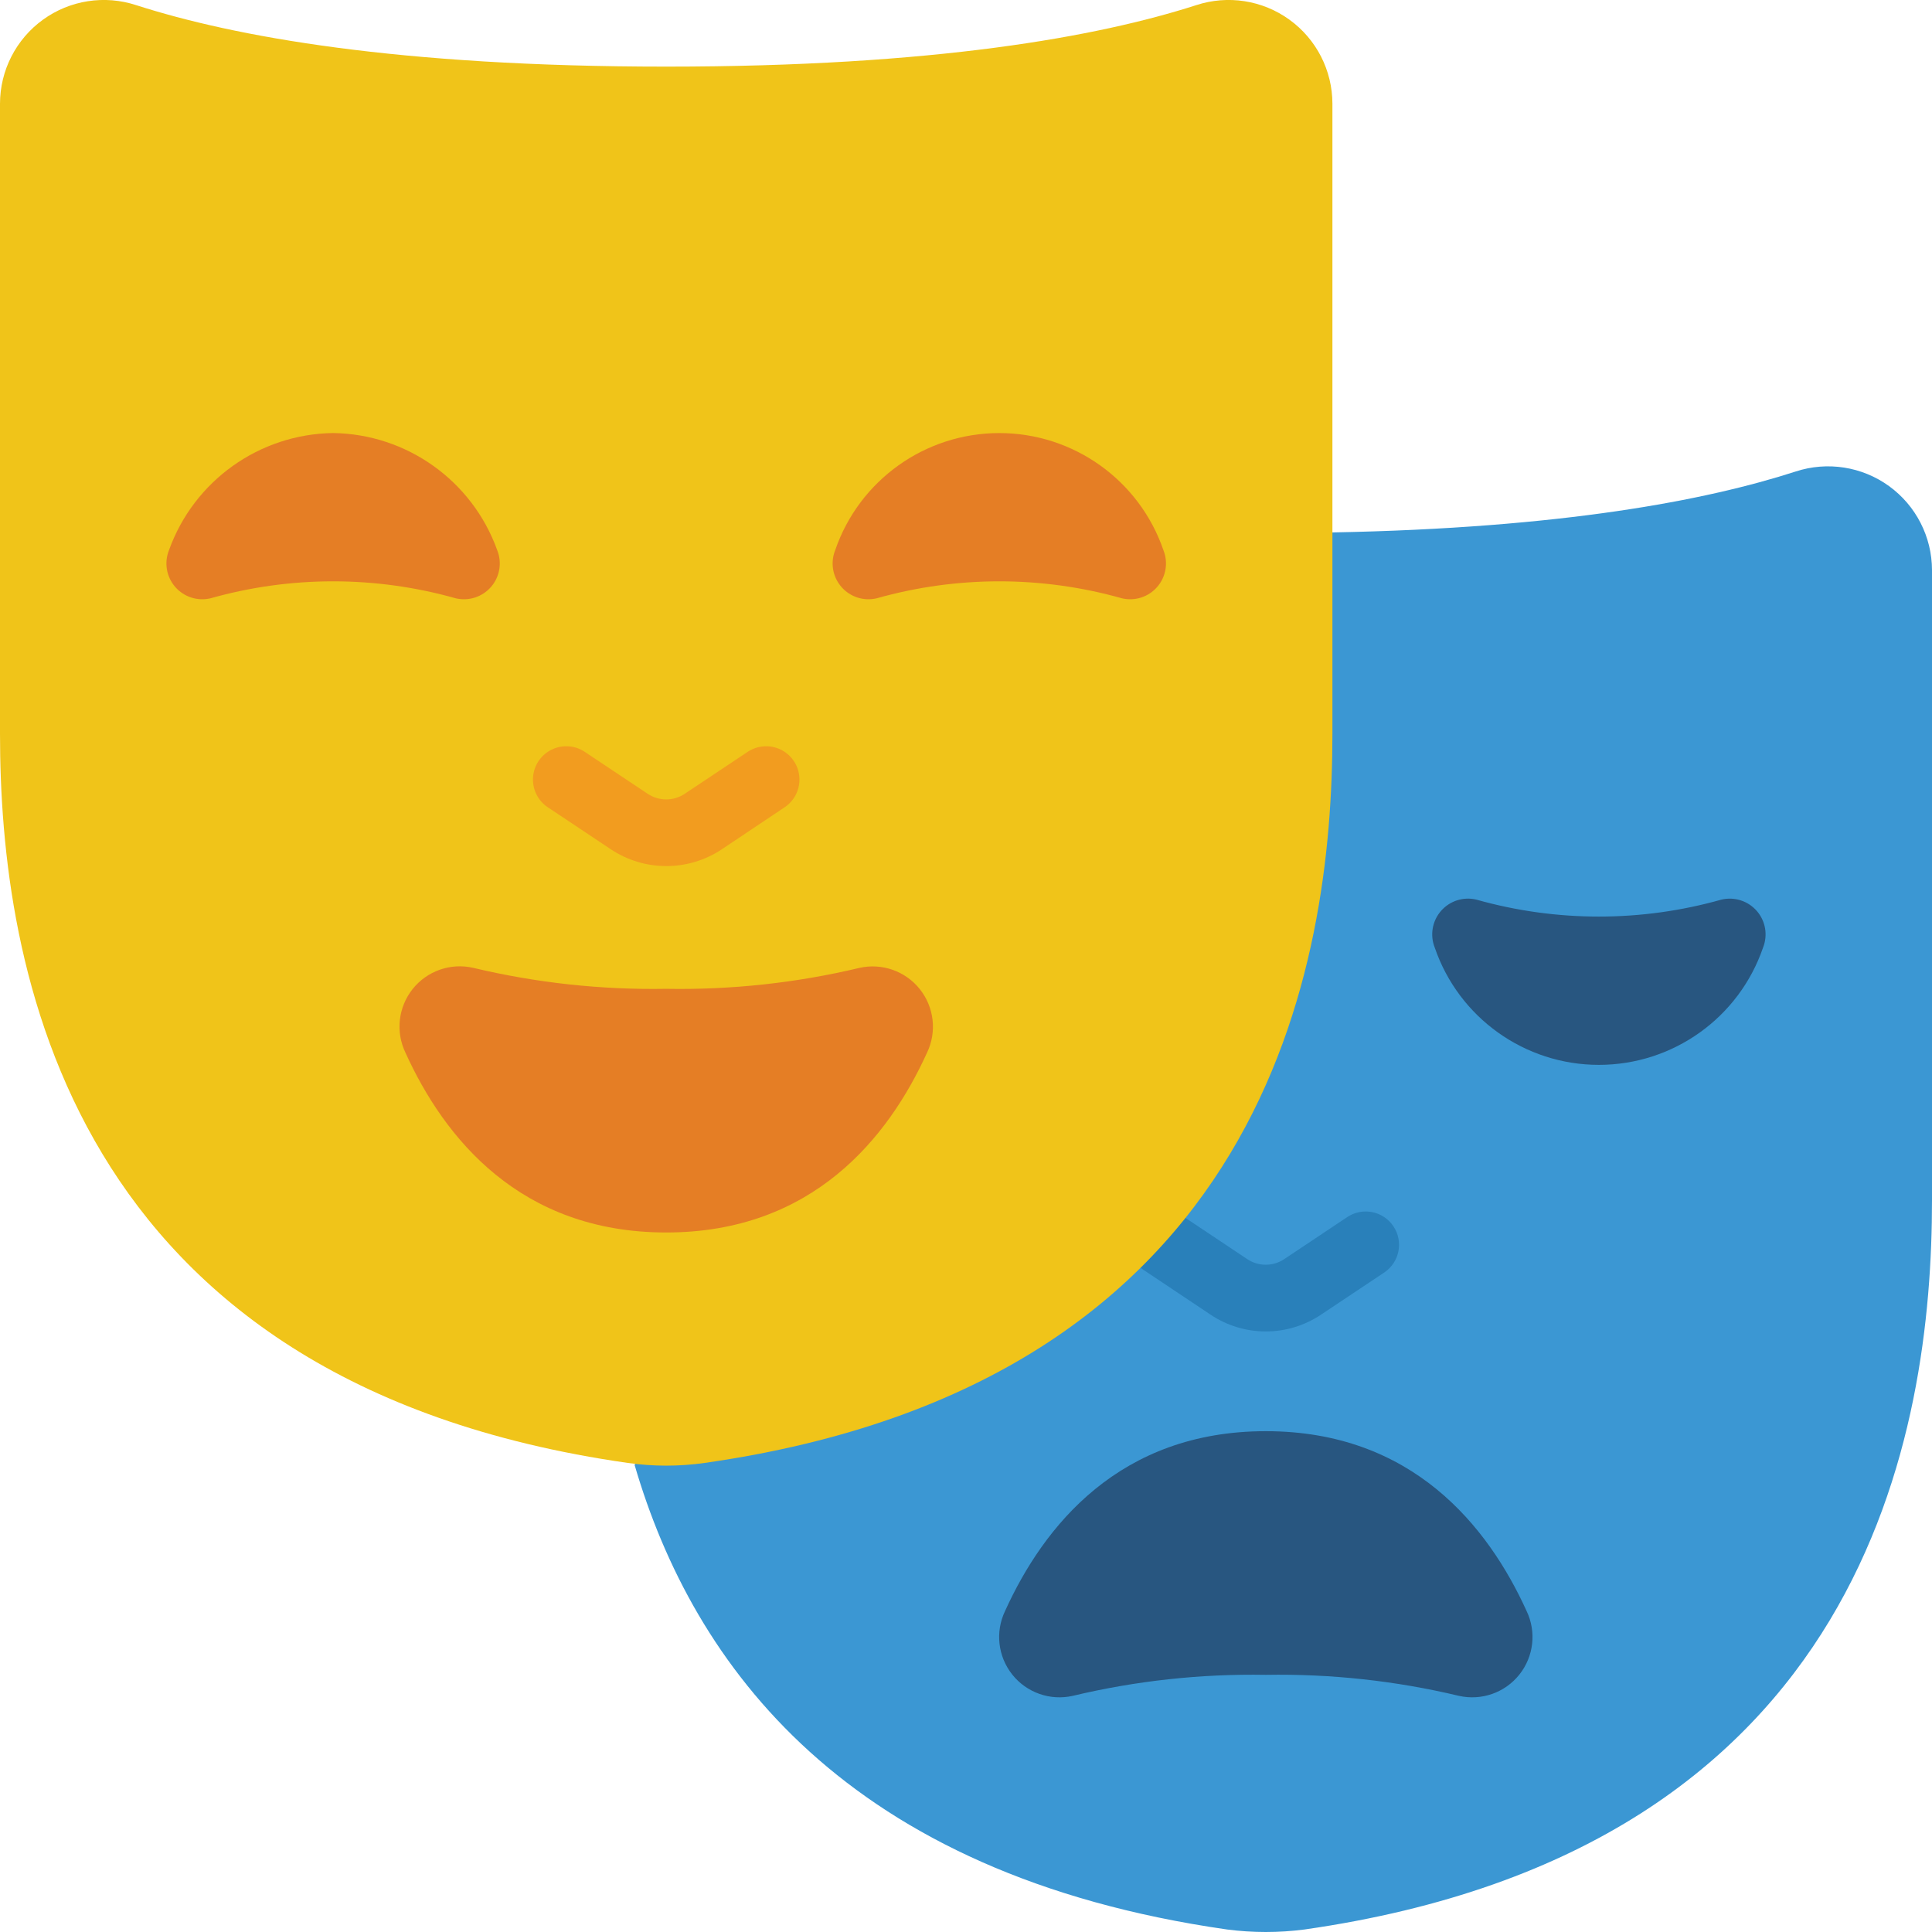 <svg height="512" viewBox="0 0 58 58" width="512" xmlns="http://www.w3.org/2000/svg"><g id="Page-1" fill="none" fill-rule="evenodd"><g id="020---Drama" transform="translate(0 -1)"><path id="Path" d="m40 16.984c6.89-.13 11.22-.96 13.91-1.83.949-.31 1.99-.147 2.799.438.809.586 1.289 1.523 1.291 2.522v18.92c0 6.866-1.91 19.466-18.84 21.891-.77.1-1.55.1-2.32 0-11.44-1.64-16.03-7.925-17.79-13.95z" fill="#3b97d3"/><path id="Path" d="m52.927 29.45c.149-.373.078-.798-.185-1.101s-.673-.435-1.063-.342c-2.406.679-4.952.679-7.358 0-.39-.094-.8.038-1.063.342s-.334.728-.185 1.101c.722 2.105 2.702 3.518 4.927 3.518s4.205-1.414 4.927-3.518z" fill="#285680"/><path id="Path" d="m43.8 51.911c.676.152 1.38-.096 1.812-.638s.517-1.283.218-1.908c-1.162-2.558-3.44-5.4-7.829-5.4s-6.667 2.839-7.829 5.4c-.299.625-.214 1.366.218 1.908s1.136.79 1.812.638c1.899-.453 3.847-.665 5.798-.631 1.952-.034 3.901.178 5.8.631z" fill="#285680"/><path id="Path" d="m38 40.971c-.595-0-1.176-.178-1.669-.511l-1.946-1.3c-.319-.189-.507-.538-.49-.908.018-.37.238-.7.574-.858s.73-.117 1.026.106l1.949 1.3c.336.224.773.224 1.109 0l1.892-1.262c.46-.307 1.08-.183 1.387.277s.183 1.08-.277 1.387l-1.89 1.26c-.492.332-1.072.509-1.665.509z" fill="#2980ba"/><path id="Path" d="m18.845 44.918c.766.109 1.544.109 2.31 0 16.931-2.418 18.845-15.028 18.845-21.886v-18.918c-.001-.999-.48-1.937-1.29-2.523-.81-.586-1.851-.748-2.8-.436-2.939.945-7.852 1.845-15.91 1.845s-12.971-.9-15.91-1.845c-.949-.312-1.991-.15-2.8.436-.81.586-1.289 1.524-1.29 2.523v18.918c0 6.858 1.914 19.468 18.845 21.886z" fill="#f0c419"/><g fill="#e57e25"><path id="Path" d="m14.927 17.517c.149.373.077.798-.185 1.101-.263.304-.672.436-1.063.343-2.406-.679-4.952-.679-7.358 0-.39.093-.8-.039-1.063-.343-.263-.304-.334-.728-.185-1.101.749-2.085 2.712-3.486 4.927-3.517 2.215.031 4.178 1.432 4.927 3.517z"/><path id="Path" d="m34.927 17.517c.149.373.077.798-.185 1.101-.263.304-.672.436-1.063.343-2.406-.679-4.952-.679-7.358 0-.39.093-.8-.039-1.063-.343-.263-.304-.334-.728-.185-1.101.723-2.104 2.702-3.516 4.927-3.516s4.204 1.412 4.927 3.516z"/><path id="Path" d="m25.8 30.057c.676-.153 1.381.095 1.813.637s.517 1.284.217 1.909c-1.163 2.558-3.441 5.397-7.83 5.397s-6.667-2.839-7.829-5.4c-.3-.625-.215-1.367.217-1.909s1.137-.79 1.813-.637c1.899.453 3.848.665 5.8.631 1.952.035 3.9-.176 5.799-.628z"/></g><path id="Path" d="m20 27c-.592-0-1.171-.176-1.664-.505l-1.891-1.26c-.297-.198-.466-.54-.443-.897s.235-.674.555-.832c.32-.158.701-.134.998.065l1.89 1.26c.336.224.774.224 1.11 0l1.89-1.26c.297-.198.678-.223.998-.065.32.158.532.475.555.832s-.146.698-.443.897l-1.891 1.265c-.493.327-1.072.501-1.664.5z" fill="#f29c1f"/></g></g></svg>